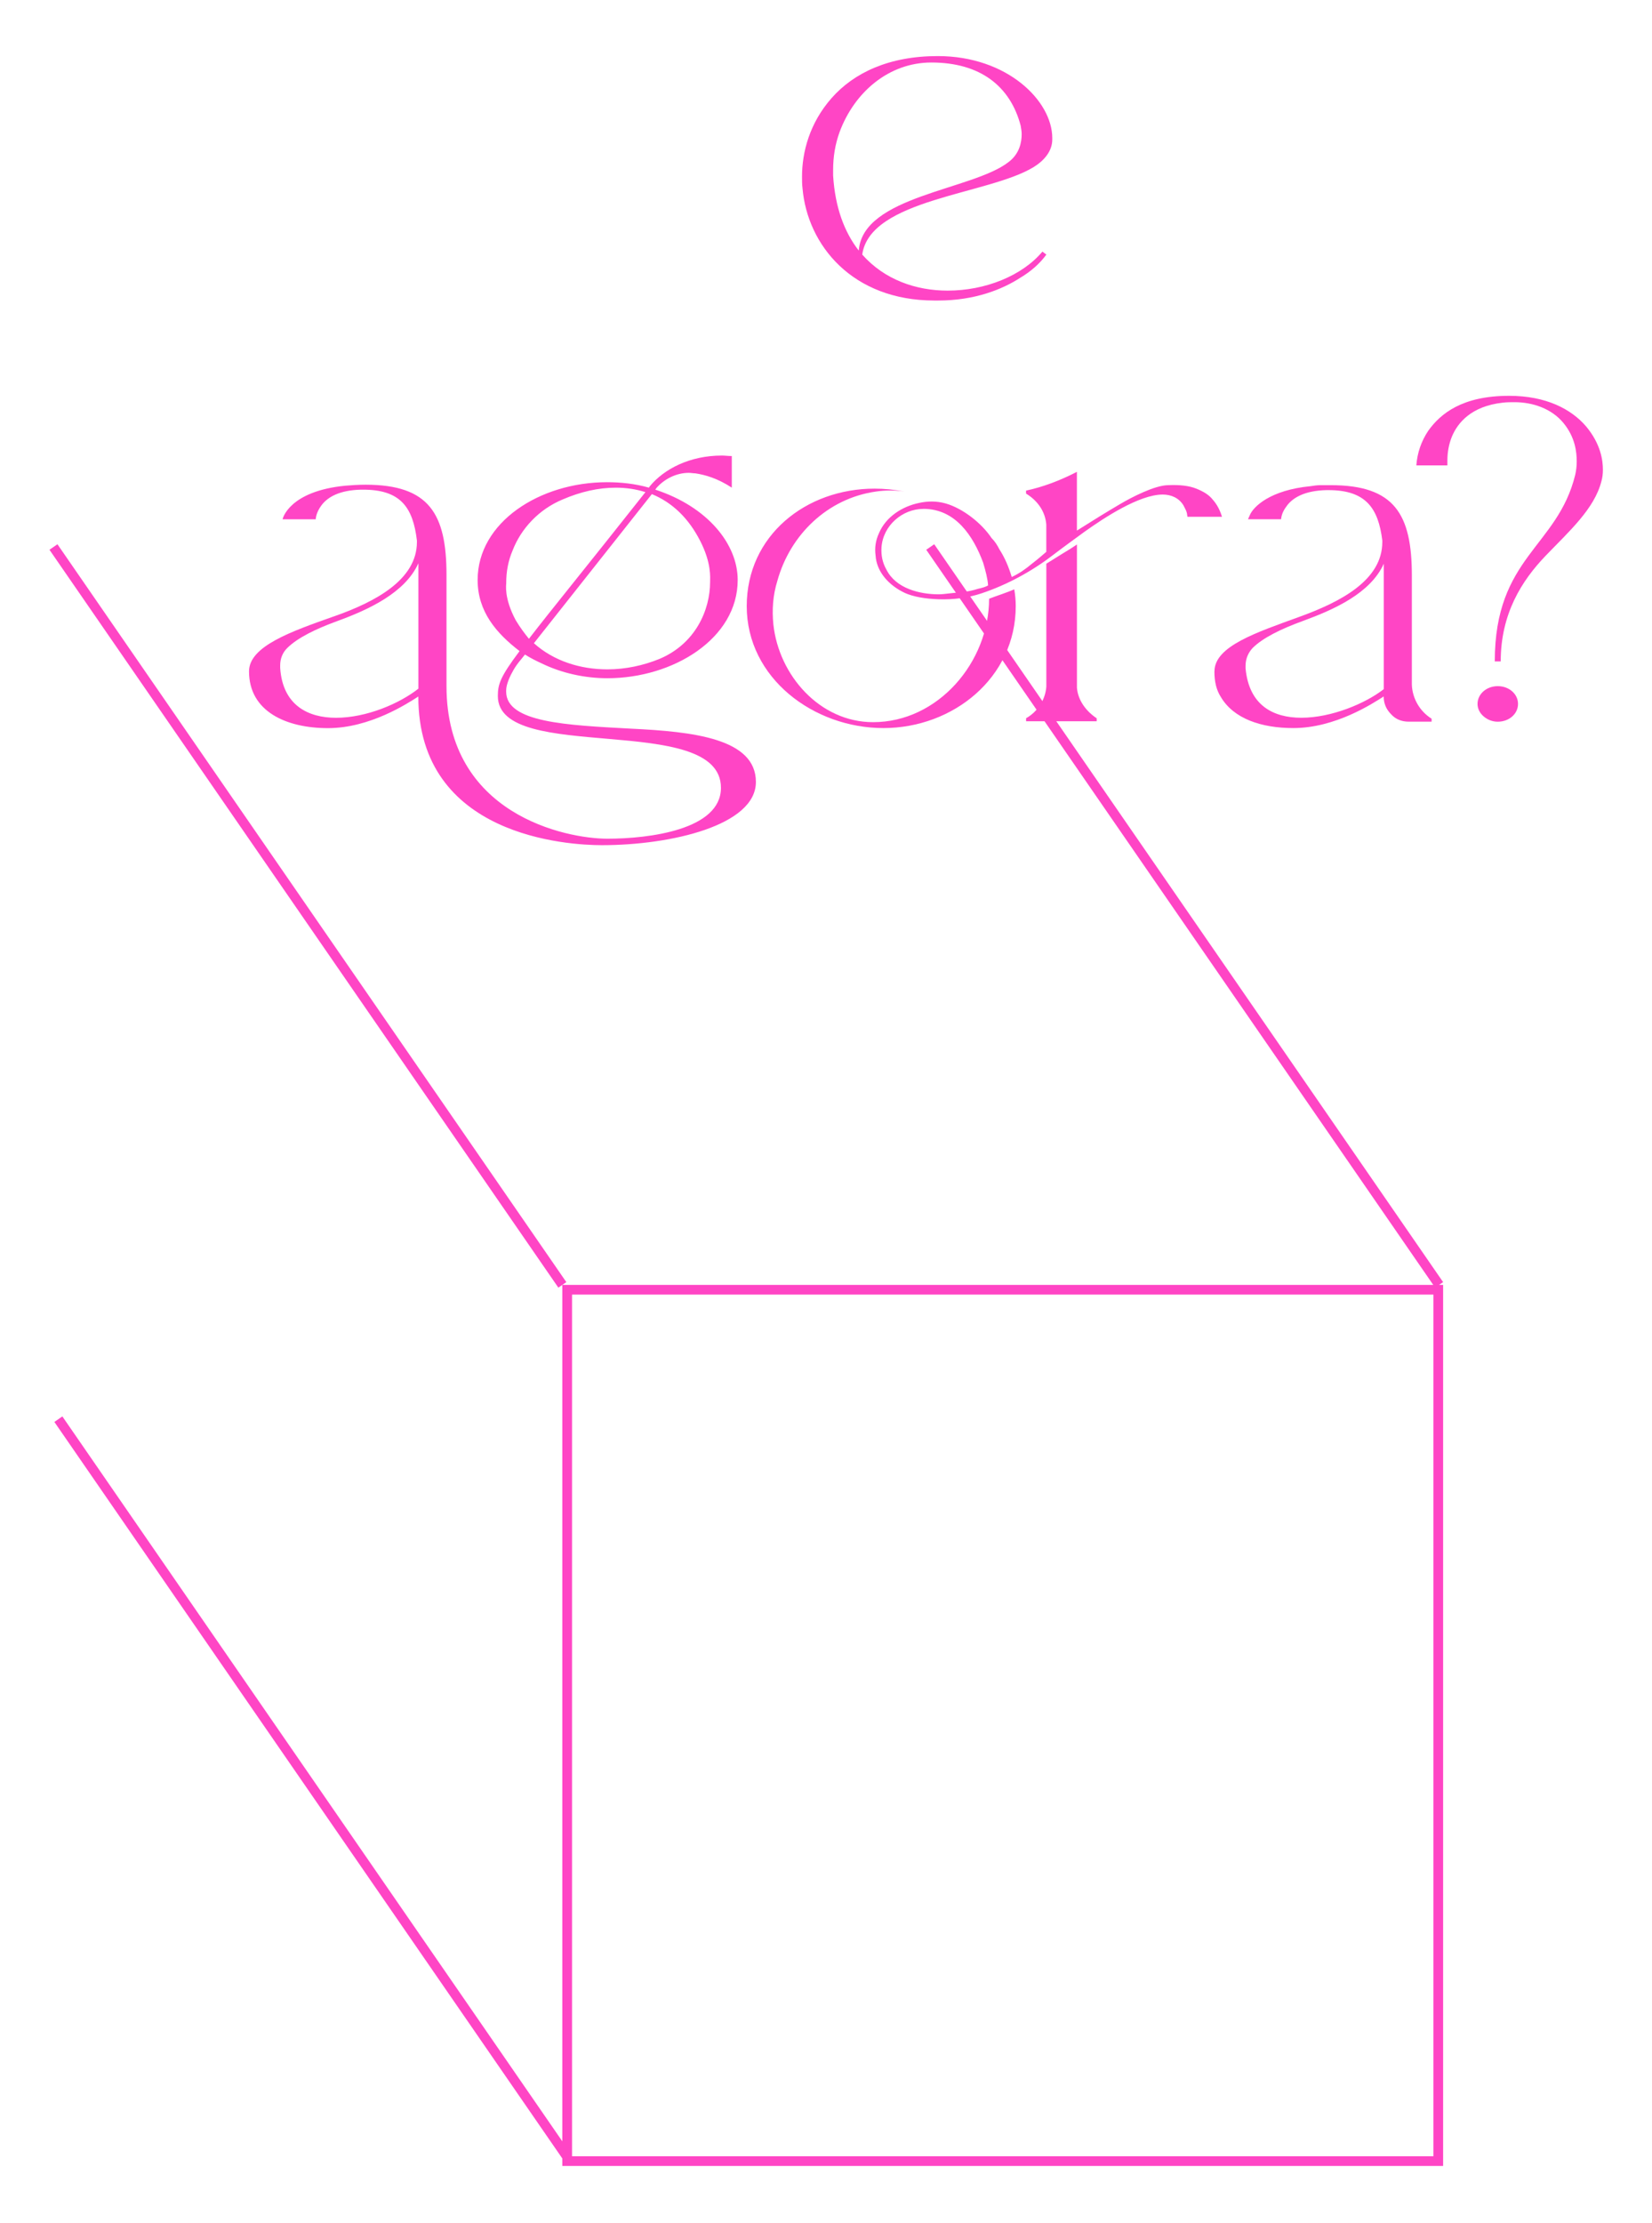 <svg width="501" height="674" viewBox="0 0 501 674" fill="none" xmlns="http://www.w3.org/2000/svg">
<path d="M172.01 391.01H170.54V656.65H437.65V389.54H170.54V391.01H172.01V392.48H434.71V653.71H173.48V391.01H172.01V392.48V391.01Z" fill="rgb(255, 69, 197)"/>
<path d="M171.75 388.7L17.42 165L15 166.67L169.33 390.37" fill="rgb(255, 69, 197)"/>
<path d="M437.65 388.7L283.32 165L280.9 166.67L435.23 390.37" fill="rgb(255, 69, 197)"/>
<path d="M173.24 653.11L18.91 429.41L16.49 431.09L170.82 654.79" fill="rgb(255, 69, 197)"/>
<path d="M243.23 53.52C243.23 46.19 245.48 37.35 252.21 29.72C258.95 22.09 269.57 17 284.39 17C305.5 17 319.12 30.62 319.12 41.85V42.3C319.12 45.89 316.58 48.74 313.43 50.68C299.66 59.06 263.88 60.26 261.49 77.18C268.23 84.81 277.81 88.11 287.39 88.11C298.77 88.11 309.99 83.62 316.13 76.28L317.33 77.18C315.38 79.87 312.69 82.27 309.4 84.22C303.86 87.81 295.48 91.11 284.55 91.11H283.35C258.5 91.1 244.88 74.33 243.38 57.12C243.23 55.92 243.23 54.72 243.23 53.53V53.52ZM252.66 51.57V53.22C253.26 62.95 256.1 70.43 260.44 75.97C261.64 59.35 294.72 57.71 305.8 49.18C309.24 46.64 309.84 43.04 309.84 40.65C309.84 39.9 309.69 39 309.54 38.11C306.4 26.13 297.27 18.95 282.45 18.95C269.58 18.95 259.1 27.93 254.61 40.06C253.26 43.8 252.66 47.54 252.66 51.59V51.57Z" fill="rgb(255, 69, 197)"/>
<path d="M101.14 186.92C114.01 182.43 126.44 175.69 126.44 164.32V163.87C125.24 153.84 121.5 148.45 110.12 148.45H109.52C102.93 148.6 99.49 150.7 97.69 152.94C96.64 154.29 95.89 155.78 95.74 157.43H85.71C85.71 157.13 87.81 148.9 104.72 147.25C106.52 147.1 108.61 146.95 110.86 146.95C130.17 146.95 135.41 155.78 135.41 174.34V208.02C135.41 246.94 171.63 254.27 184.21 254.27C196.79 254.27 218.64 251.58 218.64 238.85C218.64 215.65 150.98 231.81 150.98 211.01C150.98 207.42 151.73 205.17 157.57 197.39C150.53 192 144.85 185.41 144.85 175.83C144.85 158.32 163.71 146.19 184.07 146.19C188.26 146.19 192.6 146.64 196.79 147.84C196.94 147.69 196.94 147.54 197.09 147.39C201.43 142.15 209.21 138.11 218.94 138.11C219.84 138.11 220.89 138.26 221.93 138.26V147.84C217.59 145 213.85 143.95 210.85 143.5C210.25 143.5 209.5 143.35 208.9 143.35C205.01 143.35 201.42 145.3 199.17 147.84L198.72 148.44C214.74 153.68 223.72 165.06 223.72 175.83C223.72 193.64 204.11 205.62 184.2 205.62C177.46 205.62 170.43 204.12 164.29 201.13C162.64 200.38 160.85 199.48 159.2 198.44L158 199.94C157.1 200.99 156.35 202.04 155.75 203.08C154.7 204.88 153.5 207.42 153.5 209.37V209.67C153.5 219.1 172.06 219.85 191.22 220.9C210.23 221.8 229.24 223.89 229.24 237.07C229.24 250.25 203.49 256.23 182.54 256.23C172.36 256.23 126.86 253.69 126.86 211.17C123.57 213.27 112.19 220.75 99.47 220.75C86.75 220.75 75.52 215.66 75.52 203.54C75.52 195.91 88.39 191.42 101.12 186.92H101.14ZM84.97 201.74V202.49C85.72 213.87 93.5 217.61 101.89 217.61C111.17 217.61 121.2 213.27 126.89 208.78V170.76C122.85 179.74 111.77 184.83 102.34 188.27C95.75 190.67 90.22 193.36 87.07 196.5C85.72 197.85 84.97 199.64 84.97 201.74V201.74ZM153.53 176.74C153.53 177.19 152.78 181.23 156.37 187.97C157.72 190.22 159.06 192.01 160.41 193.66C166.85 185.28 177.77 171.95 195.74 149.2C192.9 148.3 189.9 147.85 186.76 147.85C181.52 147.85 176.13 149.05 170.59 151.44C163.41 154.43 158.02 160.27 155.47 166.86C154.12 170 153.52 173.3 153.52 176.74H153.53ZM161.91 195C167.9 200.39 175.98 202.93 184.21 202.93C189.75 202.93 195.14 201.73 199.93 199.79C211.01 195.15 215.35 184.82 215.35 176.44C215.35 175.09 215.8 170.75 212.36 164.02C208.77 156.98 203.83 152.34 197.69 149.8L161.91 195.01V195Z" fill="rgb(255, 69, 197)"/>
<path d="M226.46 183.77C226.46 162.36 244.42 148.14 265.23 148.14C268.07 148.14 271.22 148.44 274.36 149.04C271.52 148.59 268.52 148.59 265.53 149.04C251.01 151.14 239.63 162.06 235.74 176.13C234.39 180.47 234.09 184.96 234.54 189.3C236.19 204.72 248.61 218.94 264.78 218.94C284.54 218.94 299.96 200.68 299.96 181.52C301.16 181.07 302.36 180.62 303.7 180.17C304.9 179.72 306.24 179.27 307.59 178.67C307.89 180.32 308.04 182.11 308.04 183.76C308.04 205.47 289.03 220.73 267.92 220.73C246.81 220.73 226.46 205.61 226.46 183.76V183.77ZM274.36 179.73C269.87 177.63 265.83 173.59 265.53 168.35C265.23 166.1 265.53 163.86 266.58 161.61C268.68 156.67 273.62 153.53 278.7 152.48C281.39 151.88 284.09 151.88 286.78 152.63C292.02 154.13 297.71 158.62 300.7 163.11C301.75 164.16 302.5 165.36 303.09 166.55C304.74 169.09 305.93 171.94 306.83 174.93C309.08 173.88 311.02 172.53 312.97 170.89C314.92 169.39 316.26 168.2 317.31 167.3V159.07C317.01 155.03 314.62 151.74 311.17 149.64V148.74C316.11 147.69 321.35 145.75 326.59 143.05V160.86C331.08 158.02 335.42 155.32 339.76 152.78C343.05 150.83 350.24 147.09 354.28 147.09C357.72 146.94 360.57 147.24 362.81 148.14C365.06 149.04 366.7 150.09 367.75 151.43C369.1 152.93 370 154.72 370.59 156.67H360.11L359.96 155.62C359.81 154.87 359.36 154.12 358.91 153.22C357.56 150.97 355.17 149.93 352.62 149.93C345.44 149.93 334.66 157.12 328.97 161.16C325.68 163.56 322.38 165.95 319.24 168.35C312.8 173.29 305.32 177.33 297.68 179.88C293.64 181.23 289.3 181.83 284.66 181.68C280.47 181.53 277.03 180.93 274.33 179.73H274.36ZM280.05 154.28C273.61 154.28 267.78 159.37 267.33 165.96C267.18 168.36 267.63 170.6 268.83 172.7C271.67 178.39 278.86 180.18 284.7 180.18C285.6 180.18 286.8 180.03 288.14 179.88C289.49 179.73 290.83 179.58 292.33 179.43C293.68 179.28 295.17 178.98 296.52 178.53C297.87 178.23 298.91 177.93 299.66 177.48C299.51 175.38 298.91 173.14 298.16 170.59C295.17 162.51 289.78 154.27 280.05 154.27V154.28ZM311.18 218.65V217.75C314.62 215.8 317.02 212.21 317.32 208.17V170.9C318.97 169.85 320.46 168.95 322.11 167.91C323.61 167.01 325.1 166.11 326.6 165.07V208.48C326.9 212.37 329.44 215.67 332.59 217.76V218.66H311.18V218.65Z" fill="rgb(255, 69, 197)"/>
<path d="M368.31 203.53C368.31 195.9 381.18 191.7 393.91 187.06C406.78 182.42 419.21 175.83 419.21 164.31V163.86C418.01 154.13 414.27 148.59 402.89 148.59H402.29C395.7 148.74 392.26 150.84 390.46 153.08C389.41 154.43 388.66 155.77 388.51 157.42H378.48L379.08 156.07C380.13 153.67 385.07 148.59 397.49 147.39C398.39 147.24 399.44 147.09 400.48 147.09H403.62C422.93 147.09 428.17 155.92 428.17 174.48V207.56C428.32 211.75 430.57 215.64 434.16 217.89V218.79H427.27C425.02 218.79 423.23 218.04 421.88 216.54C420.38 215.04 419.63 213.25 419.63 211.15C416.34 213.25 404.96 220.73 392.24 220.73C382.51 220.73 374.13 217.89 370.24 211.3C368.89 209.2 368.29 206.66 368.29 203.52L368.31 203.53ZM377.74 201.88V202.63C378.79 213.86 386.12 217.6 394.66 217.6C403.79 217.6 414.12 213.26 419.66 208.92V170.9C415.62 179.88 404.54 184.82 395.11 188.26C388.52 190.66 382.99 193.35 379.84 196.49C378.49 197.99 377.74 199.78 377.74 201.88Z" fill="rgb(255, 69, 197)"/>
<path d="M429.53 141.11C429.83 137.22 431.03 133.78 433.12 130.63C436.86 125.39 443.45 120 457.67 120C468.9 120 476.53 124.04 481.02 129.28C485.51 134.67 486.11 139.61 486.11 142.45C486.11 143.65 485.96 144.85 485.66 145.89C483.56 154.27 475.78 161.16 468.74 168.49C461.56 175.97 455.12 186 455.12 200.52H453.32C453.32 168.79 472.33 165.94 477.72 143.94C478.02 142.59 478.17 141.25 478.17 139.9C478.17 137.06 477.72 132.57 474.13 128.22C470.54 123.88 464.85 121.93 459.31 121.93C458.26 121.93 456.91 121.93 455.72 122.08C446.29 123.13 442.1 128.07 440.3 132.41C439.4 134.66 438.95 137.05 438.95 139.6V141.1H429.52L429.53 141.11ZM448.09 213.41C448.09 210.42 450.79 208.02 454.23 208.02C457.67 208.02 460.37 210.41 460.37 213.41C460.37 216.41 457.67 218.8 454.23 218.8C452.58 218.8 451.09 218.2 449.89 217.15C448.69 216.1 448.09 214.75 448.09 213.41Z" fill="rgb(255, 69, 197)"/>
</svg>
